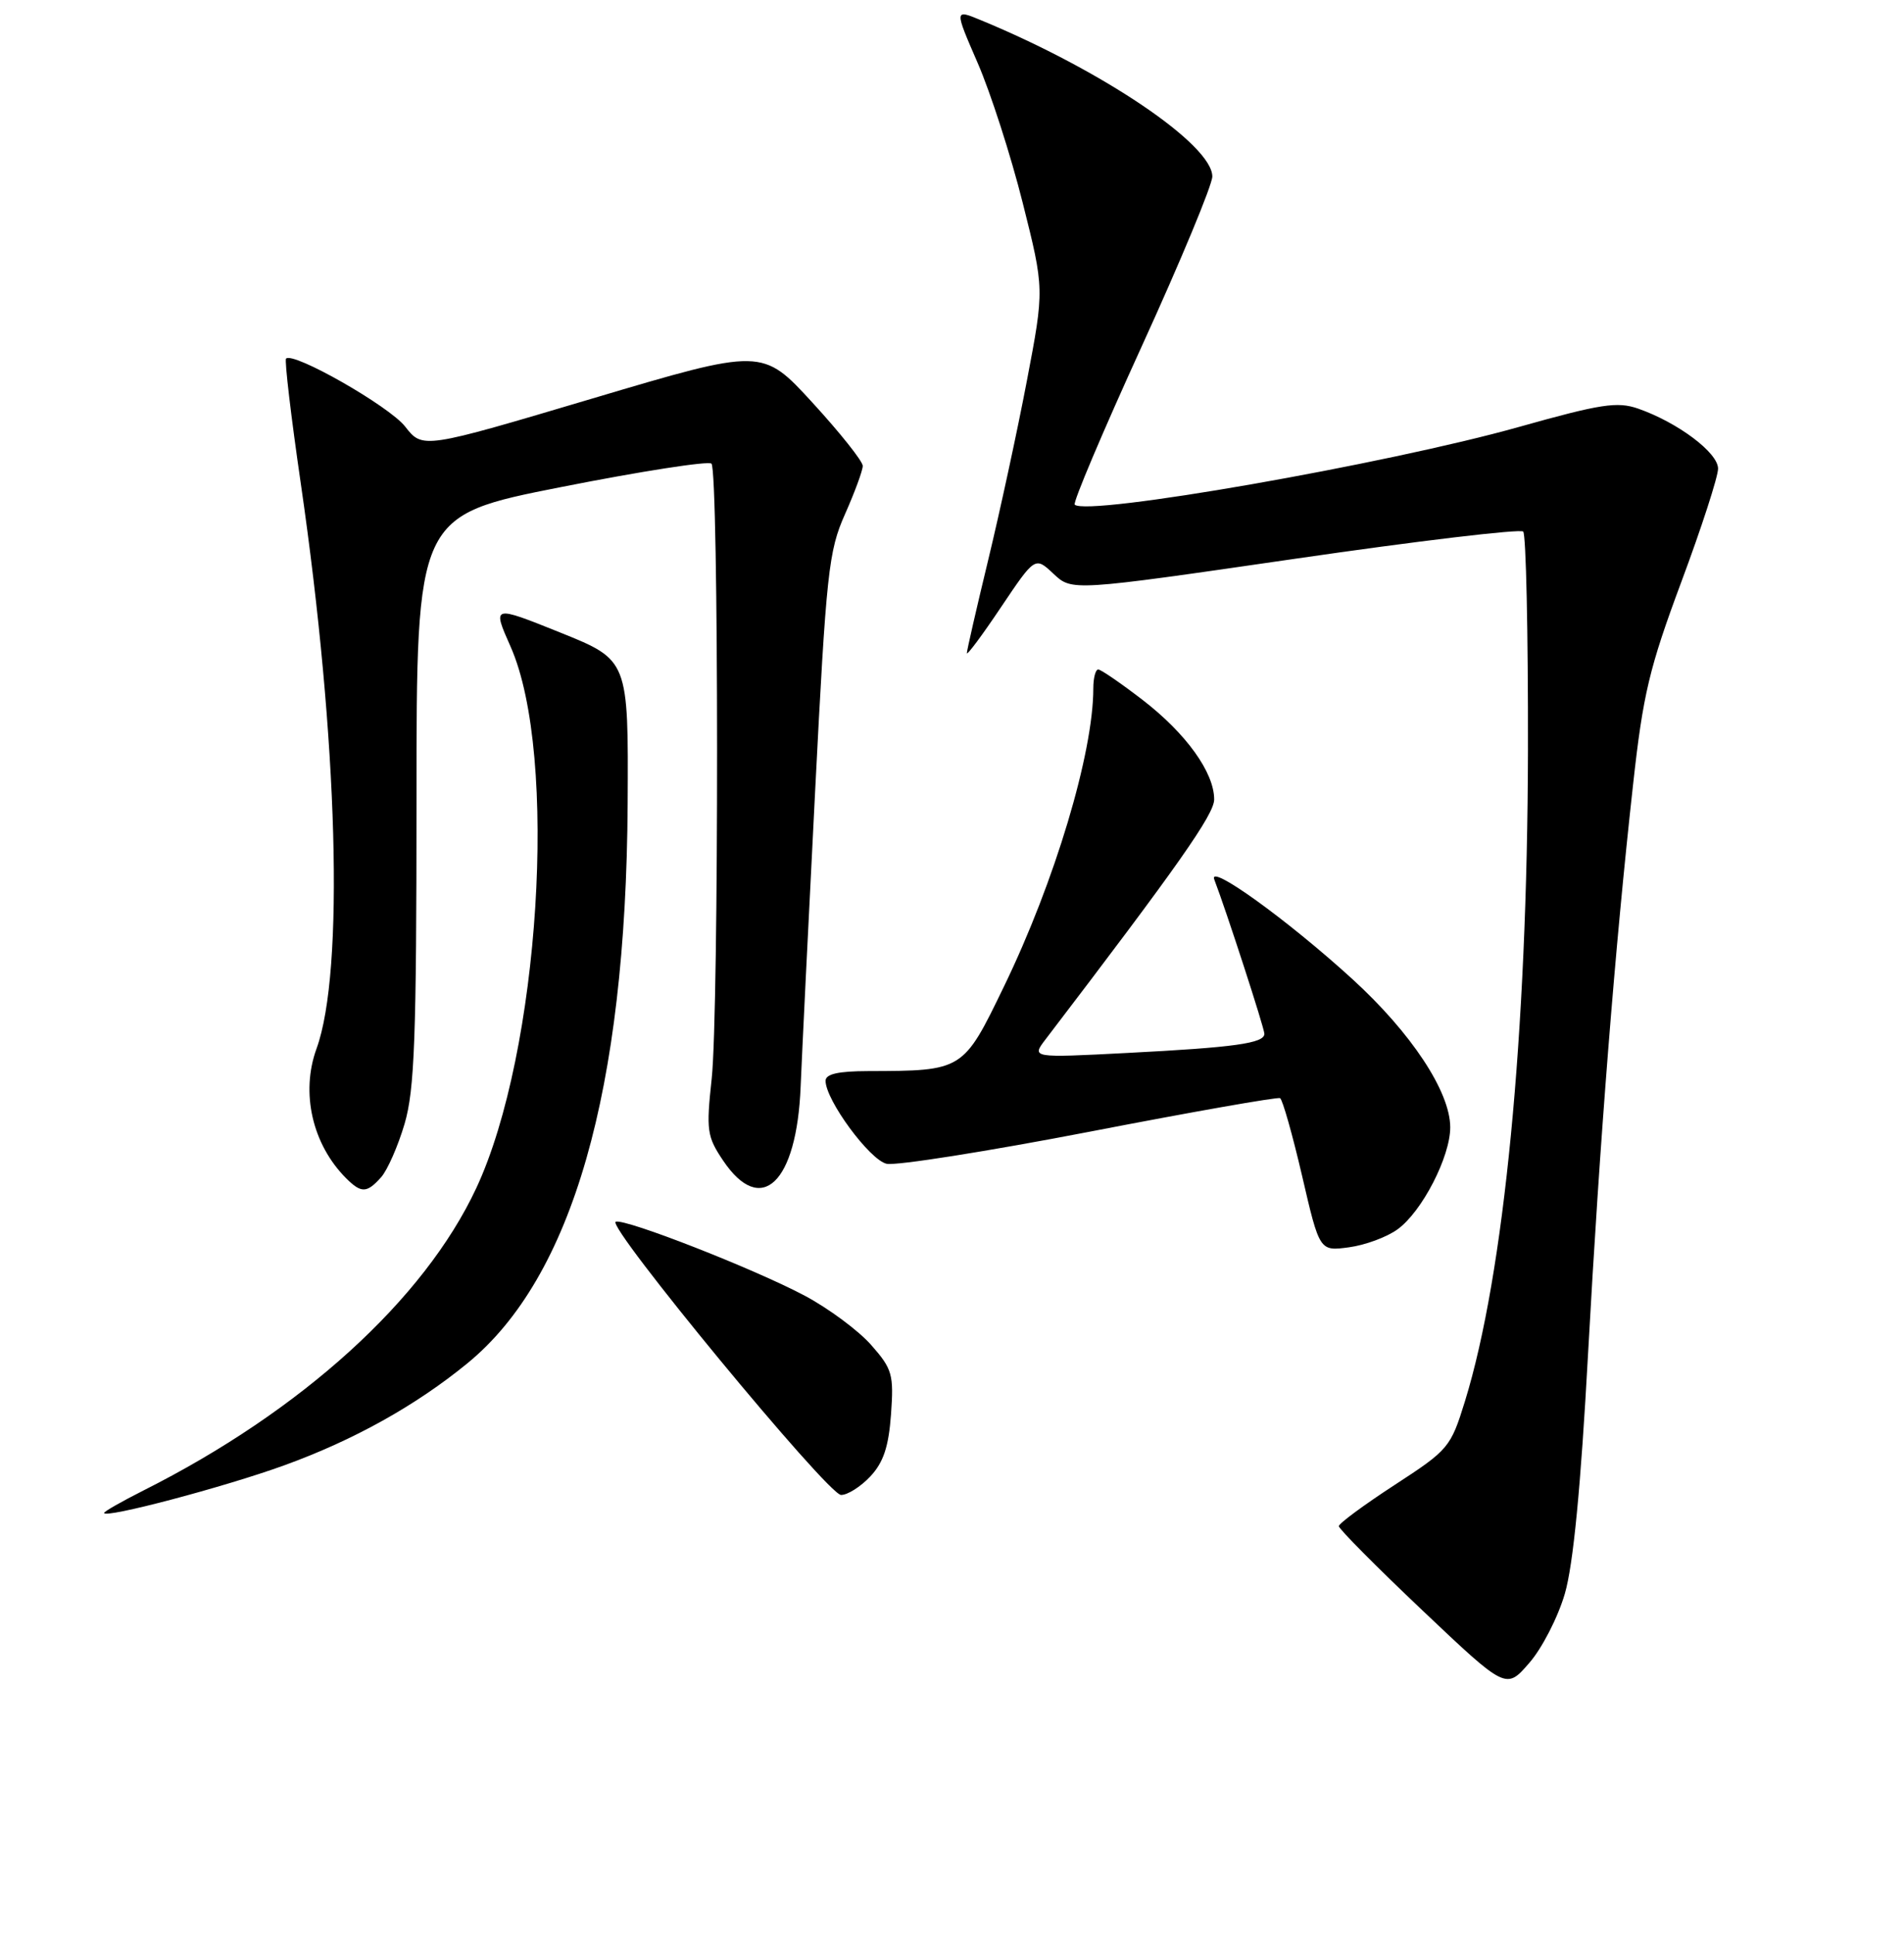 <?xml version="1.0" encoding="UTF-8" standalone="no"?>
<!DOCTYPE svg PUBLIC "-//W3C//DTD SVG 1.1//EN" "http://www.w3.org/Graphics/SVG/1.1/DTD/svg11.dtd" >
<svg xmlns="http://www.w3.org/2000/svg" xmlns:xlink="http://www.w3.org/1999/xlink" version="1.1" viewBox="0 0 256 260">
 <g >
 <path fill="currentColor"
d=" M 210.40 214.24 C 211.53 210.35 212.54 199.95 213.52 182.00 C 215.10 153.18 217.14 127.40 219.57 105.50 C 220.91 93.31 221.76 89.78 226.06 78.23 C 228.78 70.94 231.00 64.08 231.00 63.00 C 231.00 60.85 225.59 56.80 220.25 54.93 C 217.44 53.96 215.24 54.30 204.25 57.39 C 186.44 62.40 146.12 69.45 144.50 67.84 C 144.23 67.57 148.29 57.99 153.51 46.56 C 158.73 35.13 163.00 24.85 163.00 23.73 C 163.00 19.45 148.22 9.46 131.90 2.72 C 128.31 1.23 128.31 1.23 131.45 8.46 C 133.18 12.44 135.91 20.90 137.51 27.28 C 140.42 38.86 140.42 38.86 138.07 51.18 C 136.78 57.96 134.43 68.81 132.86 75.31 C 131.29 81.81 130.00 87.43 130.00 87.80 C 130.00 88.17 132.06 85.40 134.58 81.64 C 139.17 74.81 139.17 74.81 141.65 77.14 C 144.13 79.47 144.13 79.47 174.11 75.12 C 190.60 72.72 204.41 71.08 204.80 71.46 C 205.18 71.85 205.47 85.07 205.44 100.83 C 205.36 139.05 202.24 171.30 196.97 188.37 C 195.05 194.58 194.78 194.90 187.51 199.63 C 183.39 202.31 180.02 204.80 180.01 205.17 C 180.01 205.53 185.06 210.63 191.25 216.49 C 202.50 227.15 202.50 227.15 205.61 223.56 C 207.33 221.60 209.48 217.40 210.40 214.24 Z  M 38.19 197.00 C 47.55 193.61 55.90 188.96 62.86 183.26 C 76.97 171.70 84.16 146.59 84.39 108.11 C 84.50 88.73 84.50 88.73 75.34 85.04 C 66.18 81.36 66.18 81.36 68.65 86.93 C 75.11 101.53 72.57 141.49 64.03 159.74 C 57.02 174.73 40.54 189.69 19.25 200.39 C 16.36 201.85 14.00 203.19 14.00 203.39 C 14.00 204.18 30.10 199.93 38.19 197.00 Z  M 117.01 198.49 C 118.78 196.60 119.48 194.51 119.80 190.14 C 120.18 184.78 119.98 184.04 117.14 180.82 C 115.45 178.89 111.43 175.91 108.21 174.19 C 101.46 170.60 84.10 163.80 82.79 164.24 C 81.41 164.70 111.30 200.94 113.08 200.97 C 113.94 200.99 115.71 199.87 117.01 198.49 Z  M 187.91 165.26 C 191.20 162.88 195.00 155.49 194.99 151.54 C 194.98 146.76 189.75 138.85 181.83 131.62 C 173.11 123.66 162.37 115.93 163.27 118.25 C 164.89 122.48 170.00 138.21 170.00 138.98 C 170.00 140.25 165.99 140.81 151.59 141.55 C 138.67 142.22 138.67 142.22 140.59 139.71 C 158.42 116.35 163.25 109.48 163.25 107.47 C 163.25 103.85 159.49 98.62 153.65 94.11 C 150.71 91.85 148.02 90.00 147.66 90.00 C 147.30 90.00 147.00 91.14 147.00 92.54 C 147.00 101.23 141.83 118.50 134.99 132.61 C 129.50 143.96 129.50 143.96 116.75 143.99 C 112.69 144.00 111.00 144.38 111.00 145.30 C 111.00 147.88 116.94 155.95 119.21 156.45 C 120.47 156.73 132.75 154.79 146.50 152.14 C 160.25 149.48 171.77 147.45 172.11 147.63 C 172.44 147.80 173.77 152.50 175.07 158.07 C 177.42 168.21 177.42 168.21 181.37 167.68 C 183.55 167.39 186.49 166.30 187.91 165.26 Z  M 51.25 158.25 C 52.10 157.29 53.52 154.06 54.40 151.07 C 55.74 146.51 56.00 139.50 56.00 107.47 C 56.00 69.31 56.00 69.31 75.48 65.47 C 86.19 63.35 95.28 61.94 95.66 62.33 C 96.65 63.32 96.67 135.88 95.69 145.01 C 94.94 151.95 95.05 152.78 97.22 156.01 C 102.34 163.63 107.14 159.05 107.65 146.05 C 107.82 141.90 108.69 124.10 109.59 106.50 C 111.10 76.88 111.40 74.10 113.61 69.13 C 114.92 66.18 116.00 63.25 116.00 62.63 C 116.00 62.01 112.96 58.19 109.25 54.14 C 102.50 46.78 102.50 46.78 79.66 53.57 C 56.83 60.36 56.83 60.36 54.47 57.34 C 52.34 54.61 39.42 47.24 38.46 48.21 C 38.24 48.43 39.13 56.01 40.45 65.05 C 45.46 99.54 46.32 130.63 42.56 140.97 C 40.40 146.90 41.99 153.85 46.55 158.41 C 48.58 160.43 49.33 160.41 51.25 158.25 Z "/>
</g>
</svg>